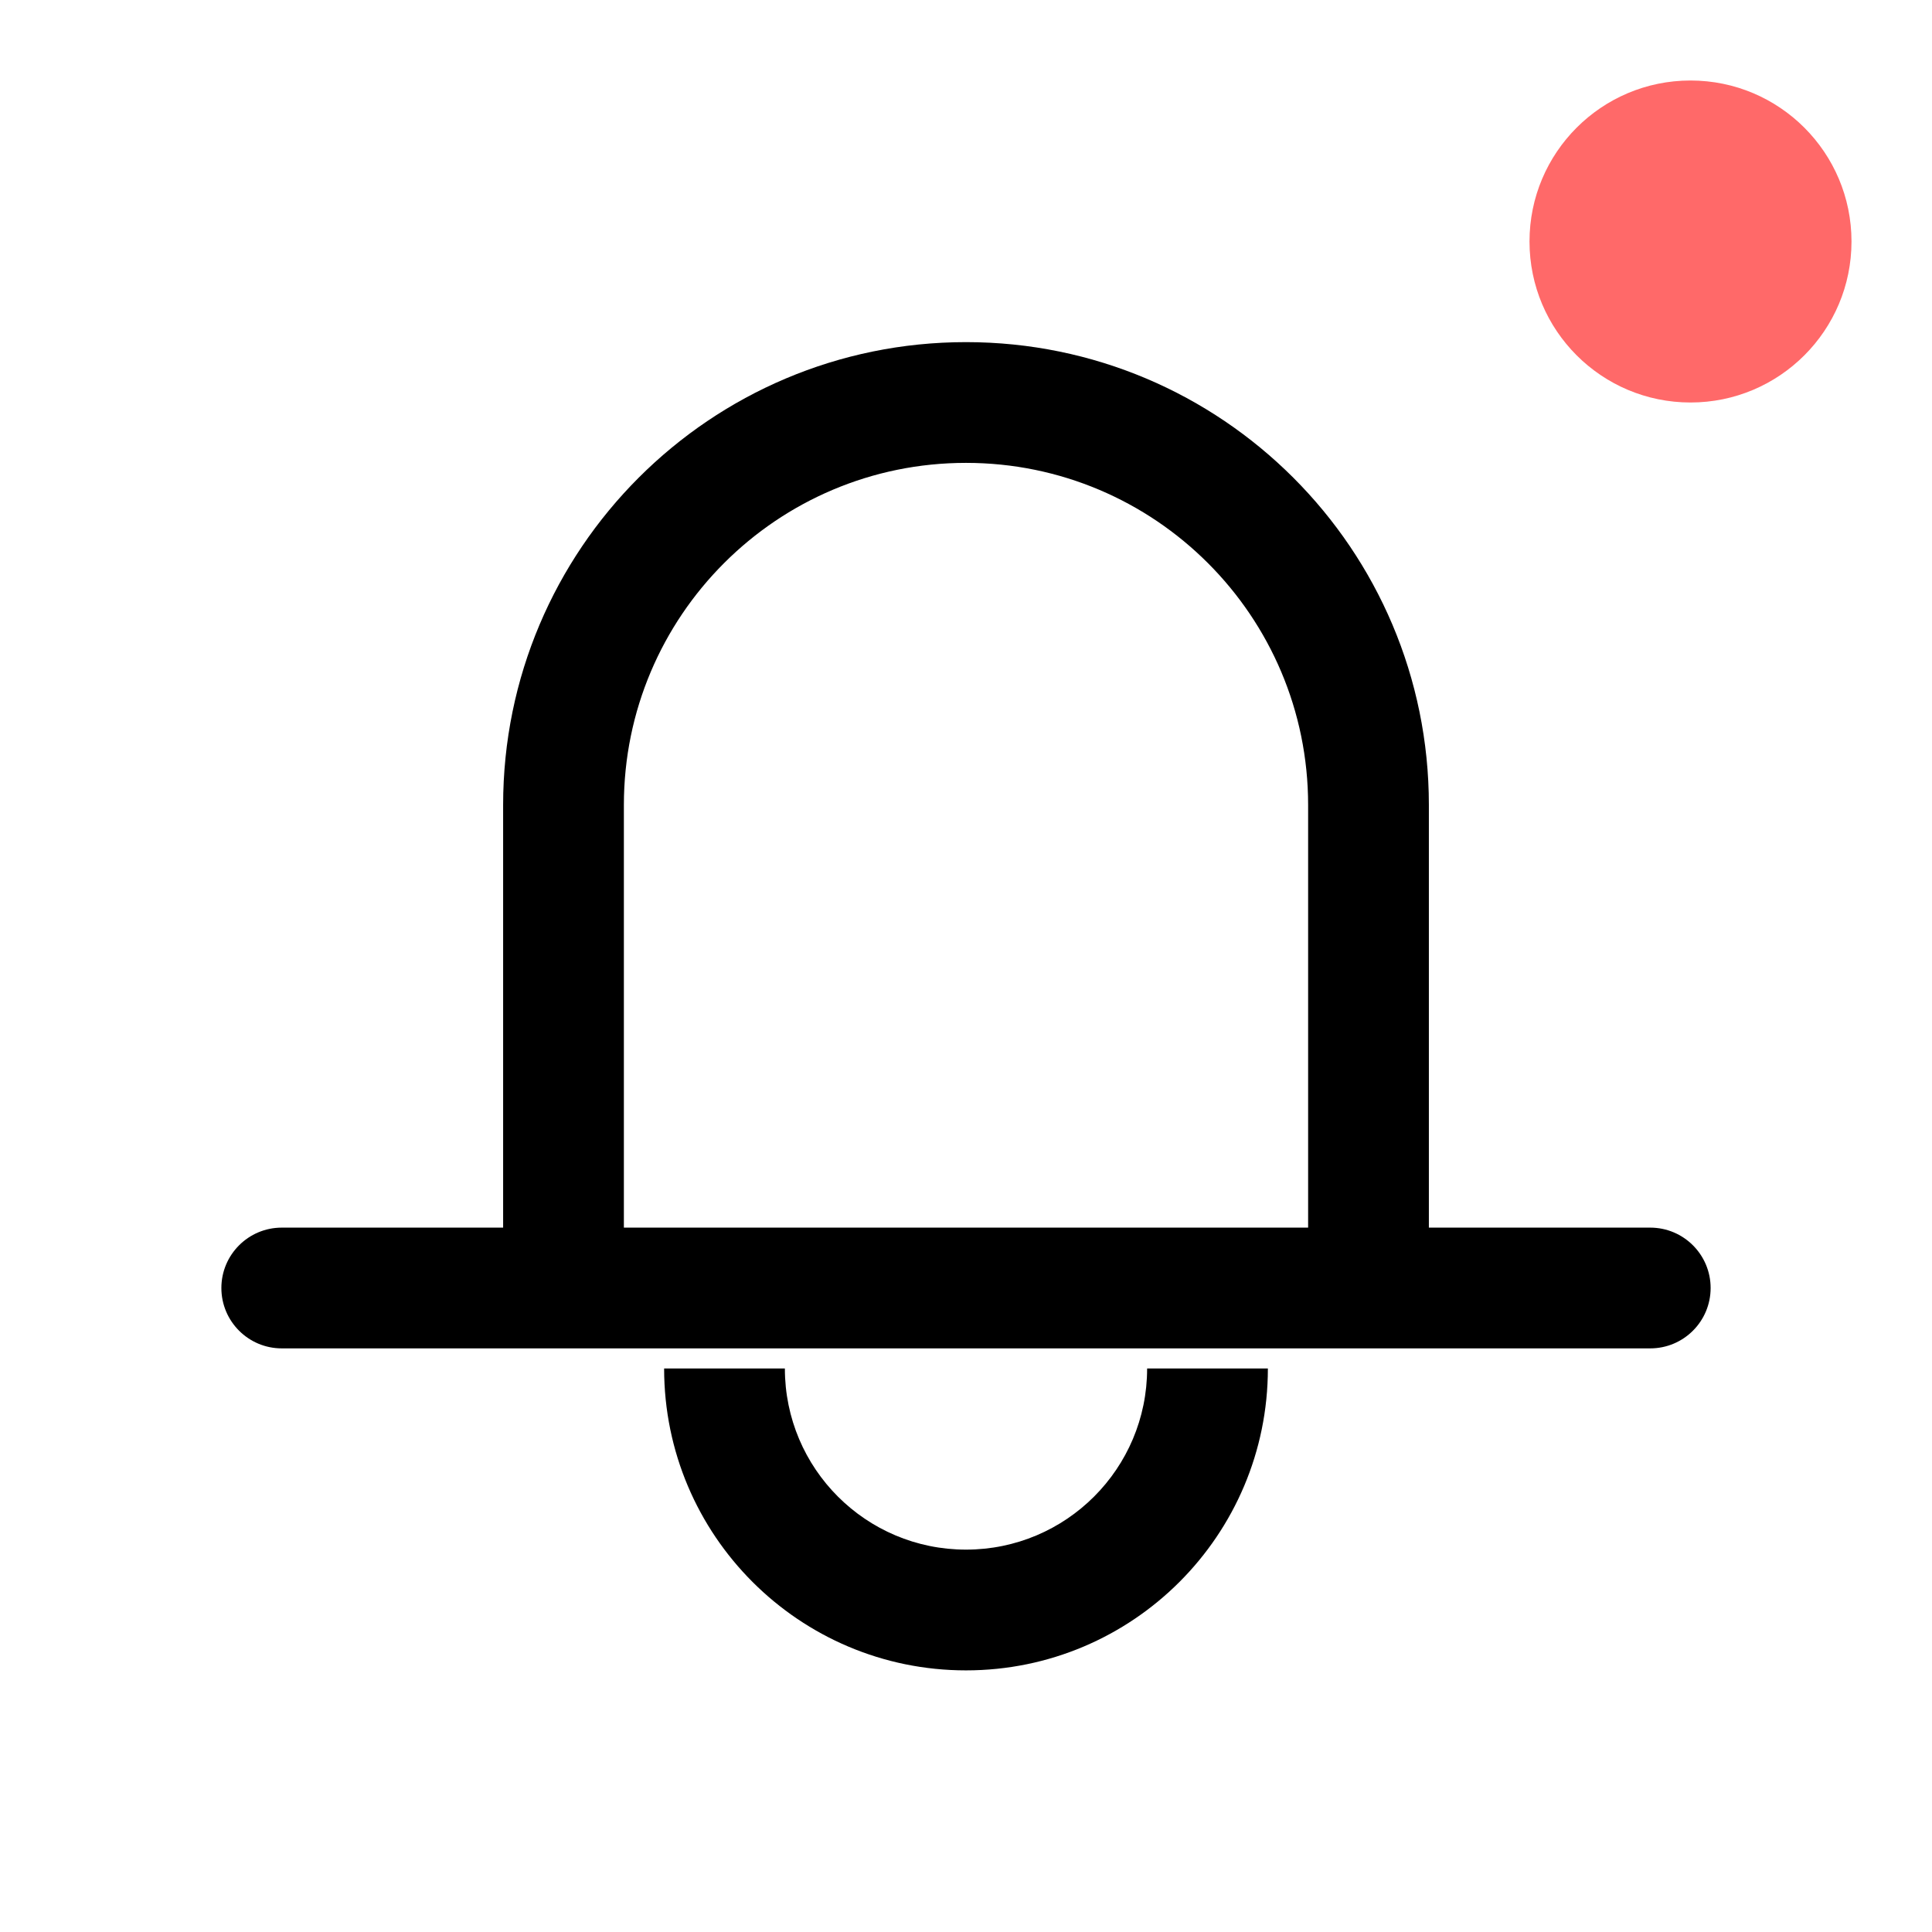 <svg xmlns="http://www.w3.org/2000/svg" width="24" height="24" viewBox="0 0 24 24" fill="none">
  <path fill-rule="evenodd" clip-rule="evenodd" d="M6.25 10C6.25 6.824 8.824 4.25 12 4.25C15.176 4.25 17.75 6.824 17.75 10V15.25H20.5C20.914 15.25 21.25 15.586 21.25 16C21.25 16.414 20.914 16.75 20.5 16.75H3.5C3.086 16.75 2.75 16.414 2.75 16C2.75 15.586 3.086 15.25 3.5 15.25H6.25V10ZM16.25 10V15.25H7.75V10C7.75 7.653 9.653 5.75 12 5.75C14.347 5.75 16.25 7.653 16.25 10ZM12 19.25C10.757 19.25 9.75 18.243 9.75 17H8.25C8.25 19.071 9.929 20.75 12 20.75C14.071 20.75 15.75 19.071 15.75 17H14.25C14.25 18.243 13.243 19.25 12 19.25Z" fill="currentColor"/>
  <circle cx="21" cy="3" r="2" fill="#FF6969"/>
</svg>
